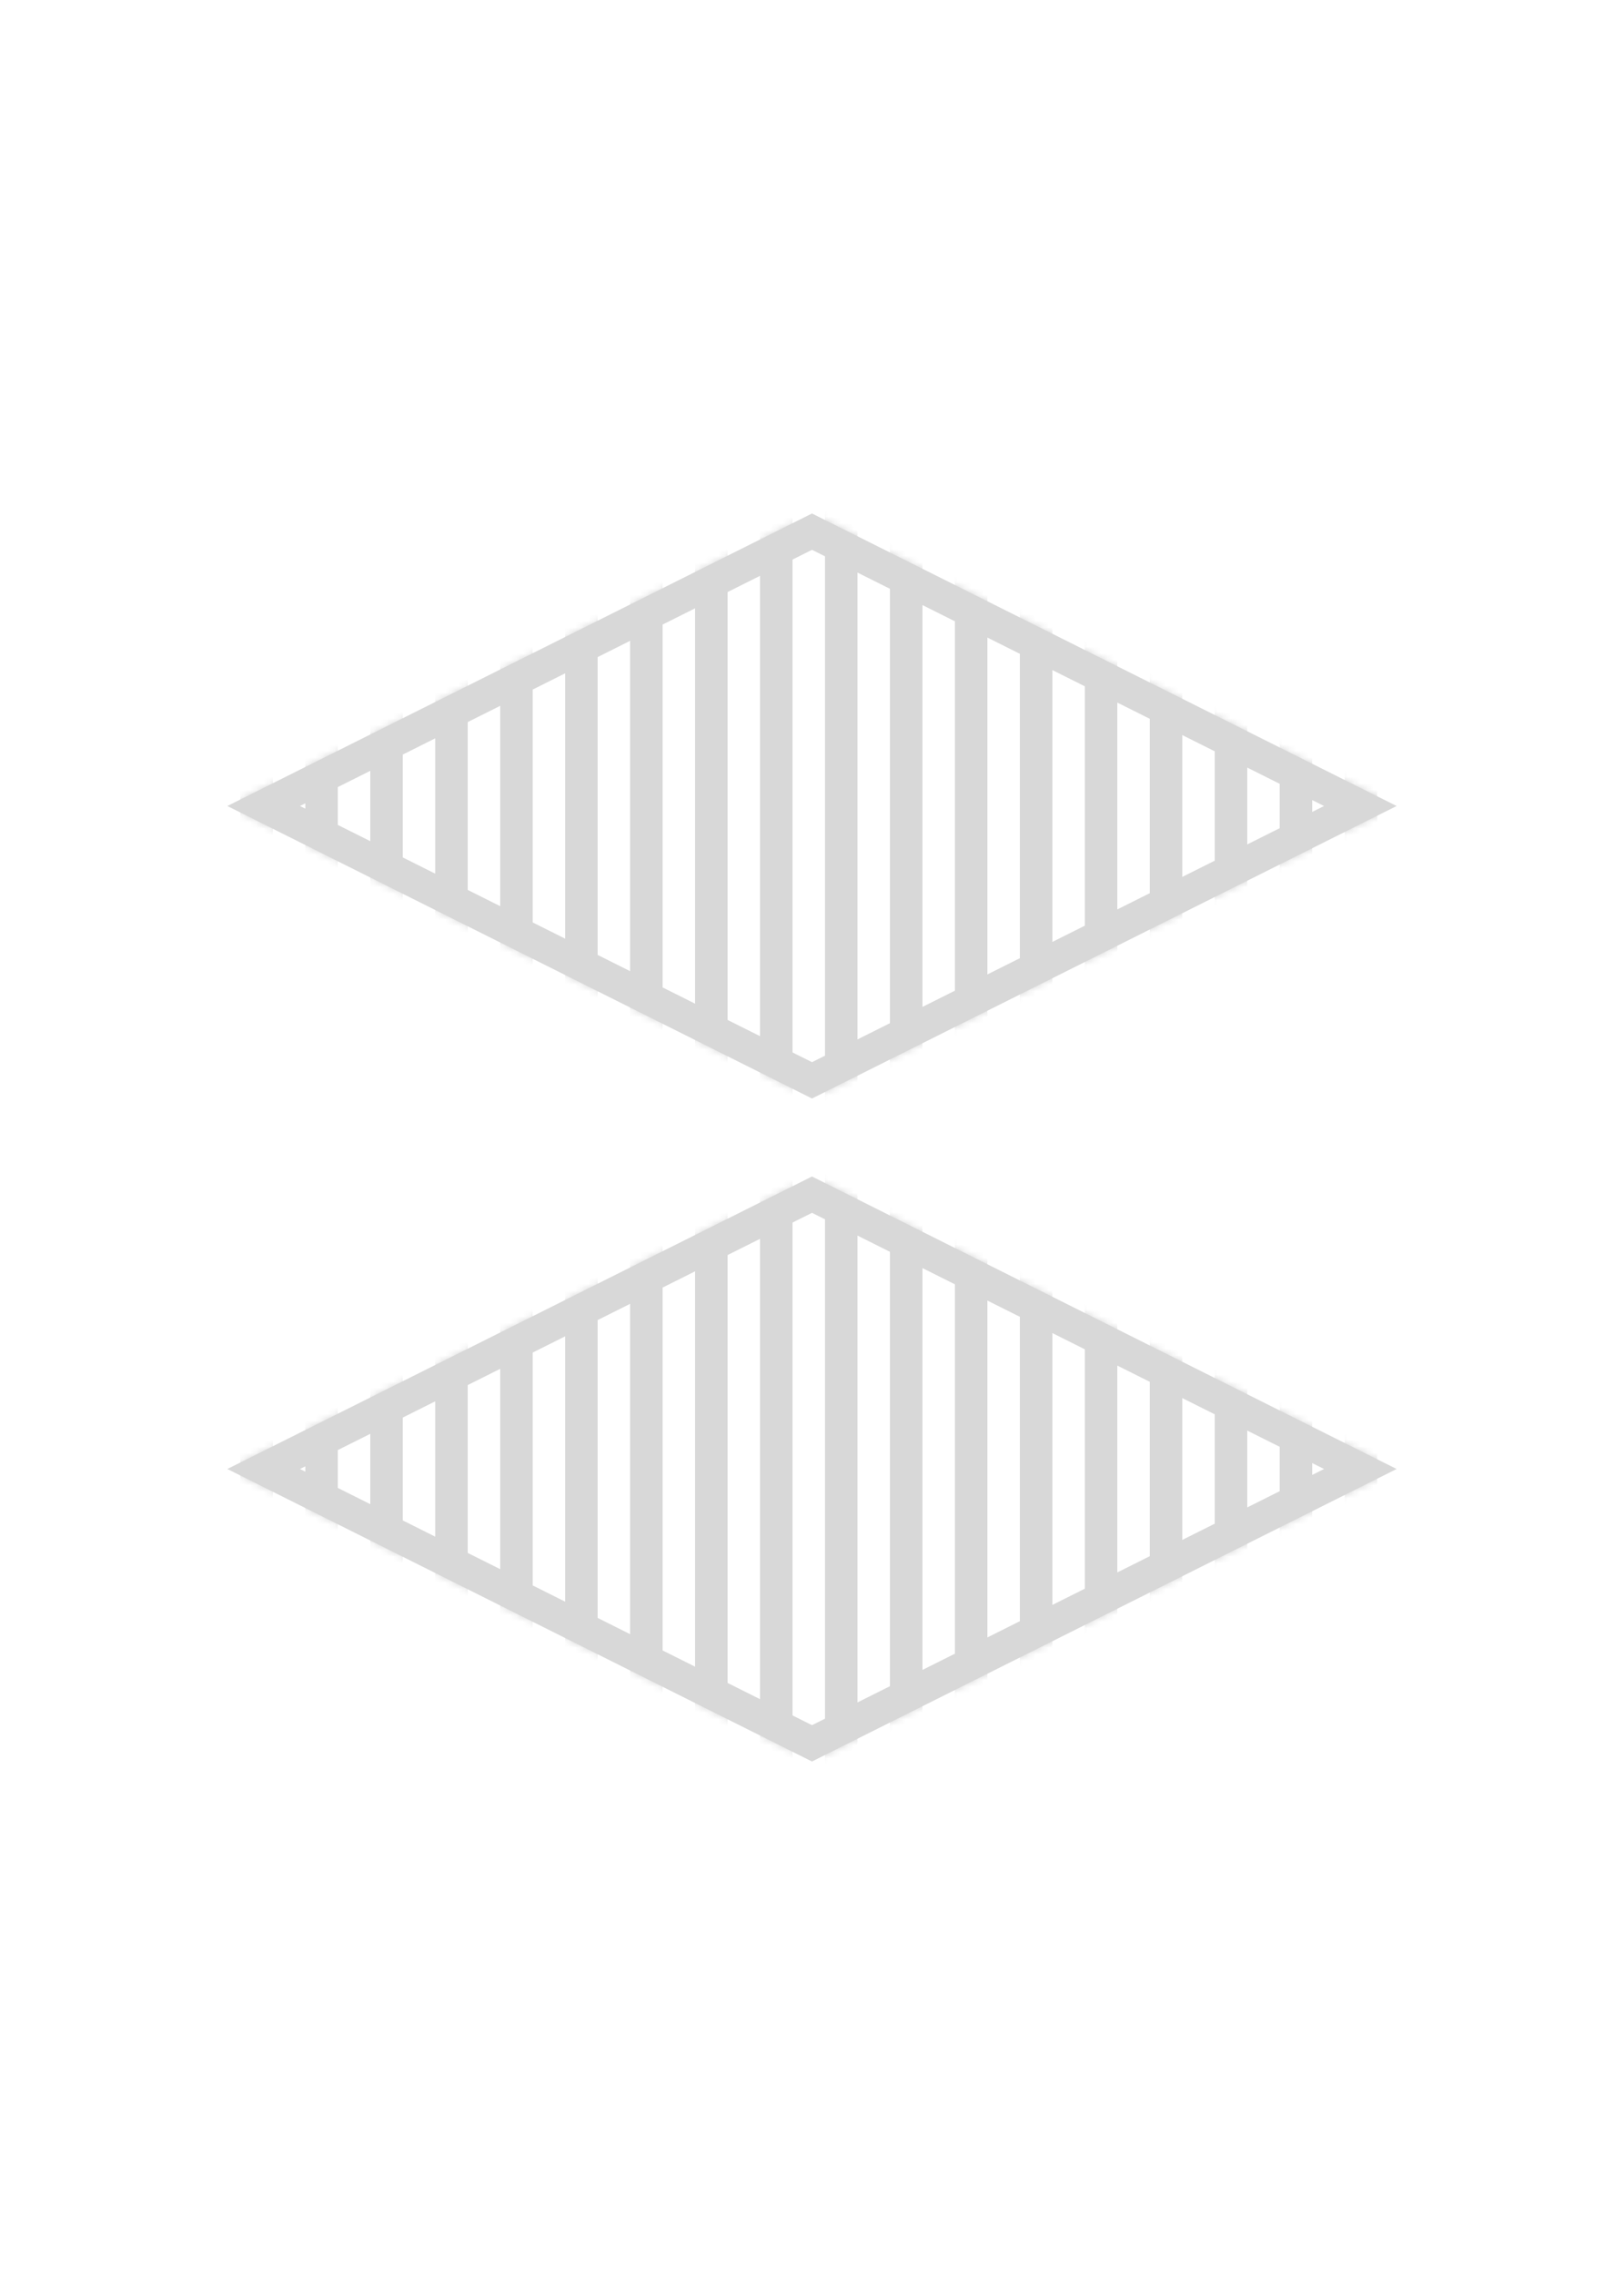<?xml version="1.0" encoding="UTF-8"?>
<svg width="100%" height="100%" viewBox="0 0 250 350" version="1.1" xmlns="http://www.w3.org/2000/svg" xmlns:xlink="http://www.w3.org/1999/xlink">
    <!-- Generator: Sketch 48.2 (47327) - http://www.bohemiancoding.com/sketch -->
    <title>diamondstripe2</title>
    <desc>Created with Sketch.</desc>
    <defs>
        <polygon id="path-1" points="90 0 180 45 90 90 -2.13162821e-13 45"></polygon>
        <polygon id="path-3" points="90 0 180 45 90 90 -2.13162821e-13 45"></polygon>
    </defs>
    <g id="Page-1" stroke="none" stroke-width="1" fill="none" fill-rule="evenodd">
        <g id="diamondstripe2">
            <g id="Group" transform="translate(35, 79)">
                <g id="Group-Copy-2" transform="translate(0, 102)">
                    <mask id="mask-2" fill="white">
                        <use xlink:href="#path-1"></use>
                    </mask>
                    <path stroke="#D8D8D8" stroke-width="5" d="M90,2.795 L5.59,45 L90,87.205 L174.41,45 L90,2.795 Z"></path>
                    <g id="stripes" mask="url(#mask-2)" fill="#D8D8D8">
                        <g transform="translate(-28, -130)" id="Rectangle-2">
                            <rect x="0" y="0" width="5" height="350"></rect>
                            <rect x="10" y="0" width="5" height="350"></rect>
                            <rect x="20" y="0" width="5" height="350"></rect>
                            <rect x="30" y="0" width="5" height="350"></rect>
                            <rect x="40" y="0" width="5" height="350"></rect>
                            <rect x="50" y="0" width="5" height="350"></rect>
                            <rect x="60" y="0" width="5" height="350"></rect>
                            <rect x="70" y="0" width="5" height="350"></rect>
                            <rect x="80" y="0" width="5" height="350"></rect>
                            <rect x="90" y="0" width="5" height="350"></rect>
                            <rect x="100" y="0" width="5" height="350"></rect>
                            <rect x="110" y="0" width="5" height="350"></rect>
                            <rect x="120" y="0" width="5" height="350"></rect>
                            <rect x="130" y="0" width="5" height="350"></rect>
                            <rect x="140" y="0" width="5" height="350"></rect>
                            <rect x="150" y="0" width="5" height="350"></rect>
                            <rect x="160" y="0" width="5" height="350"></rect>
                            <rect x="170" y="0" width="5" height="350"></rect>
                            <rect x="180" y="0" width="5" height="350"></rect>
                            <rect x="190" y="0" width="5" height="350"></rect>
                            <rect x="200" y="0" width="5" height="350"></rect>
                            <rect x="210" y="0" width="5" height="350"></rect>
                            <rect x="220" y="0" width="5" height="350"></rect>
                            <rect x="230" y="0" width="5" height="350"></rect>
                        </g>
                    </g>
                </g>
                <g id="Group-Copy-3">
                    <mask id="mask-4" fill="white">
                        <use xlink:href="#path-3"></use>
                    </mask>
                    <path stroke="#D8D8D8" stroke-width="5" d="M90,2.795 L5.59,45 L90,87.205 L174.41,45 L90,2.795 Z"></path>
                    <g id="stripes" mask="url(#mask-4)" fill="#D8D8D8">
                        <g transform="translate(-28, -130)" id="Rectangle-2">
                            <rect x="0" y="0" width="5" height="350"></rect>
                            <rect x="10" y="0" width="5" height="350"></rect>
                            <rect x="20" y="0" width="5" height="350"></rect>
                            <rect x="30" y="0" width="5" height="350"></rect>
                            <rect x="40" y="0" width="5" height="350"></rect>
                            <rect x="50" y="0" width="5" height="350"></rect>
                            <rect x="60" y="0" width="5" height="350"></rect>
                            <rect x="70" y="0" width="5" height="350"></rect>
                            <rect x="80" y="0" width="5" height="350"></rect>
                            <rect x="90" y="0" width="5" height="350"></rect>
                            <rect x="100" y="0" width="5" height="350"></rect>
                            <rect x="110" y="0" width="5" height="350"></rect>
                            <rect x="120" y="0" width="5" height="350"></rect>
                            <rect x="130" y="0" width="5" height="350"></rect>
                            <rect x="140" y="0" width="5" height="350"></rect>
                            <rect x="150" y="0" width="5" height="350"></rect>
                            <rect x="160" y="0" width="5" height="350"></rect>
                            <rect x="170" y="0" width="5" height="350"></rect>
                            <rect x="180" y="0" width="5" height="350"></rect>
                            <rect x="190" y="0" width="5" height="350"></rect>
                            <rect x="200" y="0" width="5" height="350"></rect>
                            <rect x="210" y="0" width="5" height="350"></rect>
                            <rect x="220" y="0" width="5" height="350"></rect>
                            <rect x="230" y="0" width="5" height="350"></rect>
                        </g>
                    </g>
                </g>
            </g>
        </g>
    </g>
</svg>
